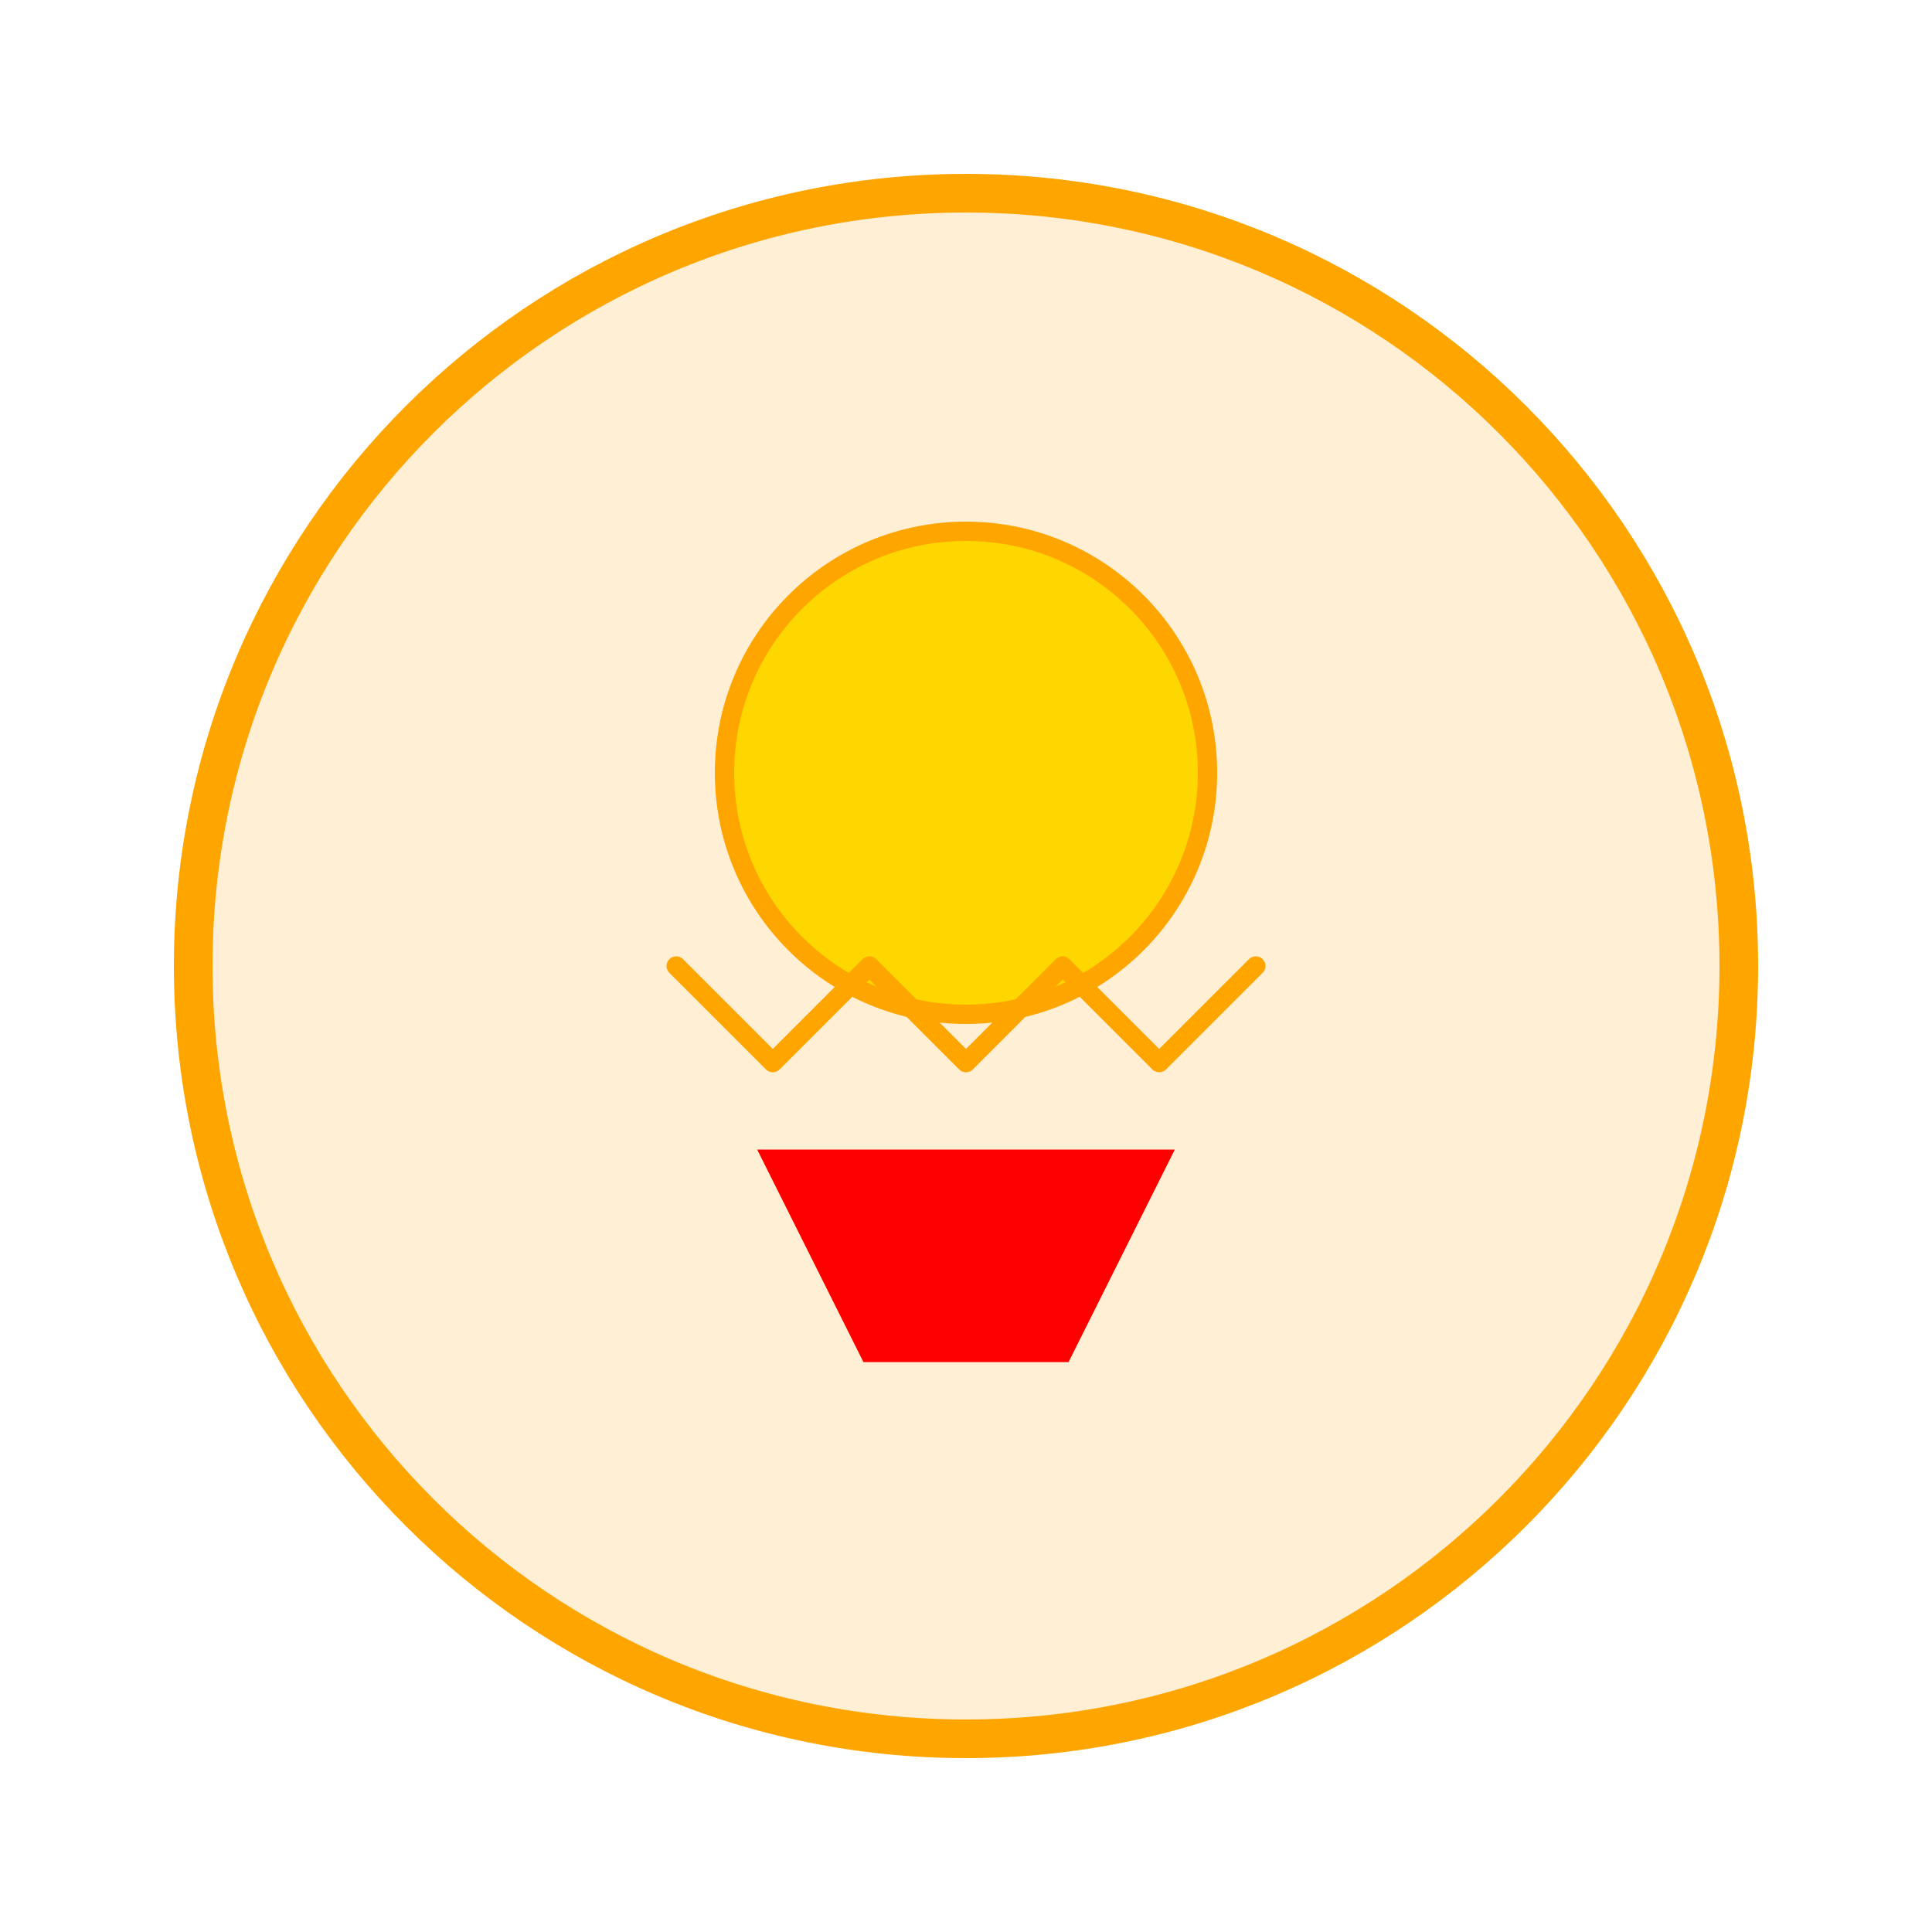 <!-- public/images/product-nasi-goreng.svg -->
<svg width="200" height="200" viewBox="0 0 200 200" fill="none" xmlns="http://www.w3.org/2000/svg">
<rect width="200" height="200" fill="white"/>
<path d="M100 180C144.183 180 180 144.183 180 100C180 55.817 144.183 20 100 20C55.817 20 20 55.817 20 100C20 144.183 55.817 180 100 180Z" fill="#FFEFD5" stroke="orange" stroke-width="4"/>
<circle cx="100" cy="80" r="25" fill="#FFD700" stroke="orange" stroke-width="2"/>
<path d="M80 120L120 120L110 140L90 140L80 120Z" fill="red" stroke="red" stroke-width="2"/>
<path d="M70 100L80 110L90 100L100 110L110 100L120 110L130 100" stroke="orange" stroke-width="2" stroke-linecap="round" stroke-linejoin="round"/>
</svg>